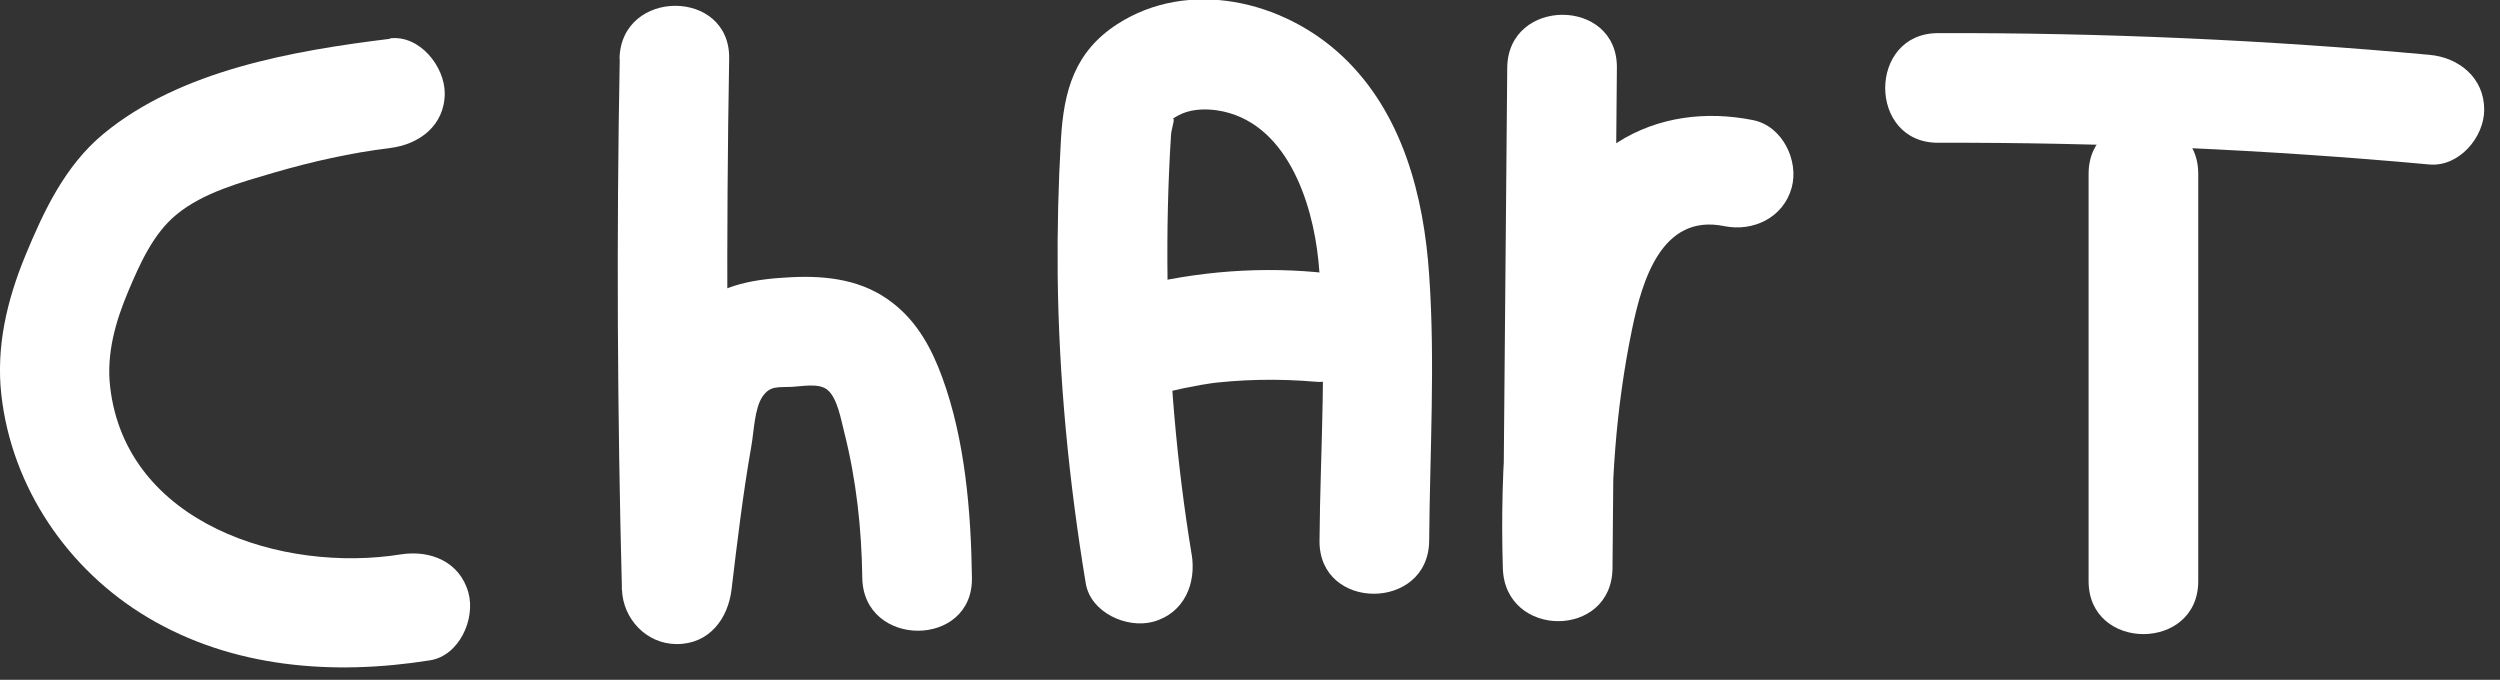 <svg width="114" height="31" viewBox="0 0 114 31" fill="none" xmlns="http://www.w3.org/2000/svg">
<rect x="0" y="0" width="114" height="31" fill="#333333" stroke="none"/>
<g clip-path="url(#clip0_3_149)">
<path d="M17.78 1.77C13.39 2.31 8.22 3.2 4.71 6.11C2.97 7.55 1.99 9.63 1.15 11.67C0.31 13.71 -0.18 15.82 0.06 17.99C0.53 22.21 3.08 25.97 6.71 28.14C10.6 30.47 15.22 30.81 19.61 30.11C20.94 29.9 21.69 28.23 21.36 27.03C20.97 25.61 19.62 25.07 18.28 25.28C12.91 26.14 5.73 23.9 5.02 17.62C4.85 16.12 5.27 14.65 5.85 13.28C6.37 12.05 6.98 10.66 8.04 9.79C9.27 8.77 11.01 8.31 12.5 7.87C14.22 7.37 15.99 6.97 17.78 6.75C19.12 6.59 20.28 5.72 20.28 4.25C20.28 3.03 19.13 1.58 17.78 1.75V1.77Z" fill="white"/>
<path d="M28.26 2.68C28.11 10.74 28.15 18.81 28.36 26.87C28.4 28.22 29.48 29.37 30.86 29.37C32.34 29.37 33.2 28.22 33.36 26.87C33.62 24.69 33.88 22.51 34.26 20.35C34.38 19.7 34.4 18.61 34.78 18.07C35.13 17.58 35.46 17.67 36.11 17.64C36.57 17.62 37.31 17.46 37.71 17.76C38.19 18.12 38.36 19.19 38.5 19.72C39.05 21.9 39.29 24.11 39.32 26.35C39.37 29.56 44.37 29.57 44.32 26.35C44.28 23.35 44.01 20.06 42.97 17.22C42.49 15.9 41.83 14.68 40.7 13.81C39.37 12.77 37.75 12.56 36.1 12.64C34.45 12.72 32.94 12.95 31.7 14.01C30.67 14.89 30.06 16.15 29.74 17.45C28.98 20.51 28.72 23.74 28.35 26.87H33.35C33.14 18.81 33.11 10.74 33.25 2.68C33.31 -0.54 28.31 -0.54 28.25 2.68H28.26Z" fill="white"/>
<path d="M54.34 25.29C53.66 21.15 53.3 16.96 53.24 12.76C53.21 10.55 53.26 8.34 53.4 6.13C53.42 5.83 53.71 5.09 53.32 5.58C53.48 5.38 53.7 5.27 53.93 5.17C54.41 4.97 54.99 4.96 55.49 5.03C58.64 5.5 59.85 9.18 60.12 11.9C60.54 16.1 60.2 20.45 60.17 24.66C60.14 27.88 65.14 27.88 65.17 24.66C65.2 20.64 65.45 16.55 65.17 12.54C64.93 8.93 63.95 5.15 61.23 2.58C58.51 0.01 54.19 -0.99 50.95 1.1C49 2.36 48.51 4.14 48.38 6.34C48.26 8.4 48.21 10.46 48.23 12.52C48.28 17.24 48.74 21.94 49.51 26.6C49.73 27.93 51.38 28.68 52.59 28.35C54 27.96 54.56 26.61 54.34 25.27V25.29Z" fill="white"/>
<path d="M52.46 18.07C53.47 17.79 54.49 17.58 55.53 17.43L54.87 17.52C56.58 17.29 58.31 17.26 60.03 17.41C60.63 17.47 61.38 17.09 61.8 16.68C62.22 16.27 62.56 15.53 62.53 14.91C62.5 14.29 62.29 13.59 61.8 13.14C61.31 12.69 60.73 12.47 60.03 12.41C57.06 12.14 54.01 12.44 51.13 13.25C49.87 13.6 48.97 15.04 49.38 16.33C49.79 17.62 51.11 18.45 52.46 18.08V18.07Z" fill="white"/>
<path d="M68.73 3.11L68.53 25.93H73.53C73.42 22.27 73.68 18.61 74.42 15.02C74.88 12.79 75.77 9.73 78.62 10.31C79.94 10.58 81.32 9.93 81.7 8.56C82.04 7.33 81.28 5.75 79.95 5.48C77.83 5.05 75.6 5.31 73.75 6.5C71.9 7.69 70.66 9.65 70.03 11.83C68.72 16.32 68.39 21.27 68.53 25.91C68.62 29.12 73.5 29.14 73.53 25.91L73.73 3.09C73.76 -0.13 68.76 -0.13 68.73 3.09V3.11Z" fill="white"/>
<path d="M95.24 7.93C95.24 14.12 95.24 20.31 95.24 26.5C95.24 29.72 100.24 29.72 100.24 26.5C100.24 20.31 100.24 14.12 100.24 7.93C100.24 4.71 95.24 4.71 95.24 7.93Z" fill="white"/>
<path d="M88.38 6.51C95.86 6.49 103.33 6.82 110.78 7.5C112.13 7.62 113.28 6.26 113.28 5C113.28 3.55 112.13 2.62 110.78 2.5C103.33 1.82 95.86 1.49 88.38 1.51C85.16 1.51 85.16 6.52 88.38 6.51Z" fill="white"/>
</g>
<defs>
<clipPath id="clip0_3_149">
<rect width="113.28" height="30.44" fill="white"/>
</clipPath>
</defs>
</svg>
